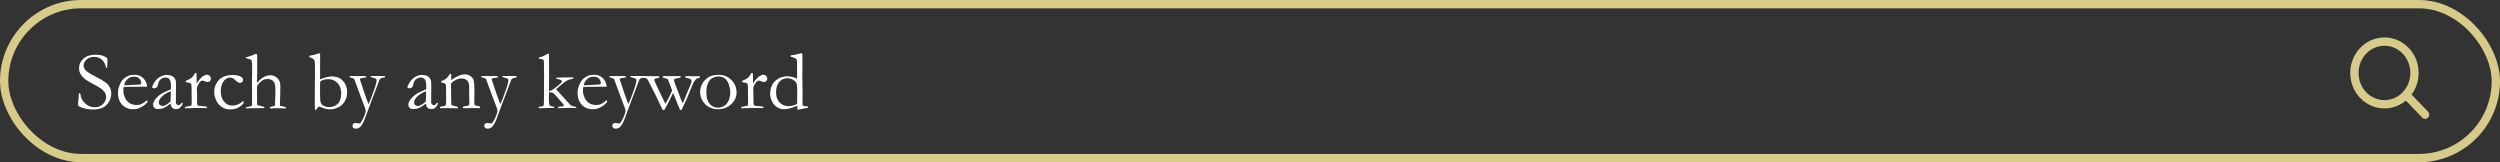 <svg width="601" height="39" viewBox="0 0 601 39" fill="none" xmlns="http://www.w3.org/2000/svg">
<rect x="0" y="0" width="601" height="39" fill="#333333" stroke="none"/>
<rect x="1" y="1" width="599" height="37" rx="18.5" stroke="#D6CB89" stroke-width="2"/>
<path d="M580.443 17.535C580.443 21.733 577.175 25.071 573.222 25.071C569.268 25.071 566 21.733 566 17.535C566 13.338 569.268 10 573.222 10C577.175 10 580.443 13.338 580.443 17.535Z" stroke="#D6CB89" stroke-width="2"/>
<line x1="1" y1="-1" x2="6.713" y2="-1" transform="matrix(0.694 0.72 -0.694 0.72 577.648 23.445)" stroke="#D6CB89" stroke-width="2" stroke-linecap="round"/>
<path d="M25.764 13.949C25.816 14.379 25.842 14.626 25.842 14.691L25.803 15.56C25.79 15.932 25.773 16.169 25.754 16.273C25.695 16.299 25.646 16.312 25.607 16.312L25.52 16.293C25.311 15.382 24.956 14.717 24.455 14.301C23.96 13.884 23.355 13.676 22.639 13.676C21.896 13.676 21.288 13.884 20.812 14.301C20.337 14.717 20.1 15.203 20.1 15.756C20.1 16.179 20.266 16.566 20.598 16.918C20.93 17.27 21.779 17.797 23.146 18.5C24.188 19.04 24.934 19.483 25.383 19.828C25.832 20.167 26.171 20.561 26.398 21.01C26.626 21.459 26.74 21.96 26.74 22.514C26.74 23.21 26.558 23.865 26.193 24.477C25.835 25.088 25.35 25.551 24.738 25.863C24.126 26.169 23.316 26.322 22.307 26.322C21.428 26.322 20.585 26.182 19.777 25.902C19.302 25.733 19.012 25.596 18.908 25.492C18.804 25.388 18.752 25.277 18.752 25.16C18.752 25.088 18.759 24.997 18.771 24.887C18.863 24.119 18.912 23.487 18.918 22.992C18.931 22.686 18.954 22.507 18.986 22.455C19.012 22.41 19.061 22.387 19.133 22.387C19.191 22.387 19.237 22.41 19.27 22.455C19.309 22.494 19.335 22.572 19.348 22.689C19.419 23.49 19.79 24.206 20.461 24.838C21.125 25.469 21.877 25.785 22.717 25.785C23.231 25.785 23.703 25.678 24.133 25.463C24.569 25.248 24.908 24.939 25.148 24.535C25.396 24.125 25.52 23.728 25.52 23.344C25.52 22.816 25.334 22.335 24.963 21.898C24.592 21.462 23.846 20.954 22.727 20.375C21.607 19.789 20.878 19.363 20.539 19.096C19.992 18.66 19.582 18.197 19.309 17.709C19.107 17.331 19.006 16.892 19.006 16.391C19.006 15.486 19.364 14.721 20.08 14.096C20.796 13.464 21.756 13.148 22.961 13.148C23.625 13.148 24.198 13.223 24.68 13.373C25.031 13.49 25.393 13.682 25.764 13.949ZM35.324 20.844L31.408 20.873H30.666C30.366 20.873 30.061 20.886 29.748 20.912C29.689 21.107 29.66 21.241 29.66 21.312L29.67 21.41V21.508L29.66 21.986C29.66 22.384 29.784 22.872 30.031 23.451C30.285 24.024 30.643 24.463 31.105 24.77C31.574 25.069 32.157 25.229 32.853 25.248C33.225 25.229 33.521 25.183 33.742 25.111C33.964 25.04 34.276 24.874 34.68 24.613L35.383 24.037L35.441 24.428C35.441 24.473 35.438 24.522 35.432 24.574C35.139 24.945 34.768 25.271 34.318 25.551C33.869 25.831 33.413 26.036 32.951 26.166C32.73 26.225 32.365 26.254 31.857 26.254C31.395 26.254 30.939 26.16 30.49 25.971C29.826 25.684 29.302 25.225 28.918 24.594C28.54 23.956 28.352 23.184 28.352 22.279C28.352 21.993 28.404 21.625 28.508 21.176C28.619 20.727 28.814 20.248 29.094 19.74C29.283 19.395 29.514 19.112 29.787 18.891C30.178 18.578 30.52 18.36 30.812 18.236C31.236 18.061 31.727 17.973 32.287 17.973C32.893 17.973 33.387 18.083 33.772 18.305C34.292 18.598 34.68 18.975 34.934 19.438C35.194 19.9 35.324 20.323 35.324 20.707V20.844ZM29.875 20.492H30.334C30.666 20.492 31.656 20.44 33.303 20.336C33.563 20.323 33.723 20.297 33.781 20.258C33.898 20.134 33.957 20.023 33.957 19.926C33.957 19.724 33.892 19.496 33.762 19.242C33.632 18.982 33.43 18.783 33.156 18.646C32.889 18.503 32.577 18.432 32.219 18.432C31.463 18.432 30.858 18.715 30.402 19.281C30.051 19.711 29.875 20.115 29.875 20.492ZM43.869 24.672C43.908 24.756 43.928 24.818 43.928 24.857C43.928 24.955 43.85 25.128 43.693 25.375C43.492 25.701 43.267 25.938 43.02 26.088C42.863 26.186 42.648 26.234 42.375 26.234C41.906 26.234 41.555 26.091 41.32 25.805C41.177 25.635 41.076 25.333 41.018 24.896L39.924 25.658C39.54 25.88 39.247 26.02 39.045 26.078C38.719 26.163 38.329 26.205 37.873 26.205C37.541 26.205 37.277 26.107 37.082 25.912C36.893 25.71 36.799 25.453 36.799 25.141C36.799 24.691 37.072 24.154 37.619 23.529C38.172 22.904 38.921 22.393 39.865 21.996C40.529 21.716 40.936 21.537 41.086 21.459C41.099 21.244 41.105 21.01 41.105 20.756C41.105 19.929 40.988 19.369 40.754 19.076C40.526 18.783 40.197 18.637 39.768 18.637C39.318 18.637 38.898 18.812 38.508 19.164C38.267 19.385 38.085 19.802 37.961 20.414C37.922 20.583 37.847 20.766 37.736 20.961C37.456 21.143 37.232 21.234 37.062 21.234C36.919 21.234 36.789 21.192 36.672 21.107C36.607 21.062 36.574 21.01 36.574 20.951C36.574 20.782 36.753 20.401 37.111 19.809C37.476 19.21 37.932 18.764 38.478 18.471C39.032 18.171 39.514 18.021 39.924 18.021C40.484 18.021 40.9 18.074 41.174 18.178C41.447 18.275 41.688 18.451 41.897 18.705C42.105 18.959 42.232 19.236 42.277 19.535C42.303 19.678 42.316 20.189 42.316 21.068L42.287 22.621L42.297 23.754C42.297 23.904 42.294 24.031 42.287 24.135C42.281 24.324 42.277 24.463 42.277 24.555C42.277 24.77 42.339 24.942 42.463 25.072C42.587 25.203 42.733 25.268 42.902 25.268C43.15 25.268 43.361 25.144 43.537 24.896L43.654 24.74C43.687 24.721 43.758 24.698 43.869 24.672ZM40.998 24.389C41.044 23.562 41.066 22.979 41.066 22.641C41.066 22.465 41.057 22.227 41.037 21.928C40.601 22.084 40.139 22.322 39.65 22.641C39.162 22.96 38.775 23.328 38.488 23.744C38.28 24.044 38.176 24.327 38.176 24.594C38.176 24.848 38.26 25.059 38.43 25.229C38.605 25.398 38.824 25.482 39.084 25.482C39.286 25.482 39.53 25.411 39.816 25.268C40.194 25.079 40.588 24.786 40.998 24.389ZM44.455 26.029L44.416 25.902C44.416 25.857 44.445 25.788 44.504 25.697L45.08 25.58L45.891 25.434C45.956 25.401 46.001 25.355 46.027 25.297C46.066 25.212 46.086 24.962 46.086 24.545C46.086 22.331 46.073 21.055 46.047 20.717C46.021 20.372 45.962 20.154 45.871 20.062C45.78 19.971 45.546 19.9 45.168 19.848C44.947 19.815 44.771 19.773 44.641 19.721L44.68 19.428C45.363 19.148 45.822 18.907 46.057 18.705C46.382 18.412 46.659 18.028 46.887 17.553L47.219 17.562C47.258 17.888 47.277 18.611 47.277 19.73L47.268 19.896C47.268 19.936 47.274 19.997 47.287 20.082C47.535 19.633 47.844 19.219 48.215 18.842L48.44 18.617C48.531 18.513 48.618 18.432 48.703 18.373C49.159 18.1 49.497 17.963 49.719 17.963C50.005 17.963 50.24 18.061 50.422 18.256C50.604 18.445 50.695 18.679 50.695 18.959C50.695 19.18 50.63 19.353 50.5 19.477C50.324 19.639 50.122 19.721 49.895 19.721C49.79 19.721 49.585 19.665 49.279 19.555C48.973 19.444 48.772 19.389 48.674 19.389C48.492 19.389 48.365 19.418 48.293 19.477C48.111 19.62 47.889 19.913 47.629 20.355C47.427 20.688 47.326 20.994 47.326 21.273L47.375 22.885L47.395 24.818C47.414 25.04 47.44 25.183 47.473 25.248C47.499 25.294 47.564 25.349 47.668 25.414C48.371 25.473 48.788 25.515 48.918 25.541C49.009 25.547 49.078 25.554 49.123 25.561C49.403 25.567 49.598 25.606 49.709 25.678C49.768 25.71 49.797 25.759 49.797 25.824C49.797 25.863 49.771 25.915 49.719 25.98L48.635 25.971L48.225 25.961L47.629 25.971H46.633L46.096 26L44.455 26.029ZM58.537 24.213L58.547 24.848C58.039 25.388 57.538 25.766 57.043 25.98C56.548 26.195 55.965 26.303 55.295 26.303C54.566 26.303 53.908 26.114 53.322 25.736C52.736 25.352 52.284 24.812 51.965 24.115C51.652 23.419 51.496 22.735 51.496 22.064C51.496 21.329 51.685 20.635 52.062 19.984C52.447 19.327 52.951 18.838 53.576 18.52C54.208 18.194 54.999 18.031 55.949 18.031C56.861 18.031 57.554 18.188 58.029 18.5C58.296 18.682 58.43 18.917 58.43 19.203C58.43 19.412 58.361 19.584 58.225 19.721C58.088 19.857 57.912 19.926 57.697 19.926C57.372 19.926 57.014 19.724 56.623 19.32C56.382 19.073 56.164 18.904 55.969 18.812C55.773 18.715 55.555 18.666 55.315 18.666C54.735 18.666 54.253 18.904 53.869 19.379C53.335 20.056 53.068 20.906 53.068 21.928C53.068 22.982 53.342 23.822 53.889 24.447C54.435 25.072 55.074 25.385 55.803 25.385C56.31 25.385 56.76 25.303 57.15 25.141C57.547 24.971 58.01 24.662 58.537 24.213ZM59.172 25.766C59.934 25.629 60.373 25.525 60.49 25.453C60.562 25.408 60.598 25.303 60.598 25.141L60.588 24.496L60.598 23.354L60.578 20.443L60.588 19.359V18.588L60.617 17.641C60.617 16.156 60.601 15.271 60.568 14.984C60.542 14.691 60.487 14.509 60.402 14.438C60.246 14.288 59.816 14.132 59.113 13.969V13.92C59.113 13.874 59.12 13.809 59.133 13.725C59.224 13.712 59.312 13.695 59.397 13.676C59.481 13.656 59.562 13.643 59.641 13.637C60.415 13.415 60.978 13.2 61.33 12.992H61.809C61.822 13.175 61.828 13.751 61.828 14.721L61.818 15.961L61.828 17.562L61.789 19.535C61.789 19.652 61.796 19.783 61.809 19.926C62.219 19.451 62.518 19.135 62.707 18.979C63.046 18.705 63.407 18.49 63.791 18.334C64.175 18.171 64.579 18.09 65.002 18.09C65.803 18.09 66.457 18.428 66.965 19.105C67.258 19.503 67.404 20.066 67.404 20.795L67.375 21.791L67.385 22.348L67.346 23.314C67.32 24.115 67.307 24.59 67.307 24.74C67.307 24.91 67.313 25.137 67.326 25.424L67.883 25.551C68.254 25.629 68.54 25.701 68.742 25.766L68.732 26.068L66.652 26.01C66.535 26.01 66.216 26.023 65.695 26.049C65.376 26.062 65.191 26.068 65.139 26.068H64.924C64.891 26.01 64.875 25.961 64.875 25.922V25.834C64.966 25.717 65.135 25.639 65.383 25.6L65.969 25.463C66.047 25.398 66.092 25.329 66.106 25.258C66.132 25.088 66.161 24.249 66.193 22.738L66.213 22.016C66.239 21.254 66.18 20.622 66.037 20.121C65.946 19.776 65.738 19.503 65.412 19.301C65.093 19.092 64.722 18.988 64.299 18.988C63.947 18.988 63.615 19.063 63.303 19.213C63.088 19.324 62.831 19.516 62.531 19.789C62.232 20.062 62.023 20.297 61.906 20.492C61.828 20.622 61.789 20.837 61.789 21.137L61.799 21.82L61.779 22.533C61.779 22.592 61.789 22.999 61.809 23.754L61.799 24.379L61.818 25.062C61.825 25.16 61.835 25.232 61.848 25.277L63.225 25.609C63.296 25.629 63.404 25.668 63.547 25.727L63.576 25.834C63.576 25.866 63.56 25.919 63.527 25.99C63.339 25.997 63.195 26 63.098 26L62.336 25.99L60.656 26.01L59.397 26.049C59.331 26.042 59.234 26.036 59.103 26.029L59.094 25.961C59.094 25.909 59.12 25.844 59.172 25.766ZM74.348 13.725V13.676C74.348 13.611 74.374 13.52 74.426 13.402C75.135 13.279 75.891 13.09 76.691 12.836C76.737 12.829 76.809 12.826 76.906 12.826C76.939 12.93 76.955 12.999 76.955 13.031V15.941L76.945 16.869L76.955 17.904L76.936 18.744C76.936 18.777 76.942 18.887 76.955 19.076L77.756 18.773C77.841 18.747 78.12 18.663 78.596 18.52C79.201 18.422 79.553 18.373 79.65 18.373C80.301 18.373 80.887 18.477 81.408 18.686C81.727 18.816 82.043 19.034 82.356 19.34C82.668 19.639 82.899 19.958 83.049 20.297C83.309 20.915 83.439 21.449 83.439 21.898C83.439 22.608 83.394 23.1 83.303 23.373C83.081 24.024 82.811 24.538 82.492 24.916C82.173 25.294 81.727 25.616 81.154 25.883C80.581 26.15 79.973 26.283 79.328 26.283C78.736 26.283 78.176 26.172 77.648 25.951C77.121 25.73 76.825 25.619 76.76 25.619C76.558 25.619 76.301 25.886 75.988 26.42L75.705 26.41C75.679 25.974 75.666 25.437 75.666 24.799L75.686 23.344L75.676 22.602L75.695 20.473L75.676 20.062L75.715 19.057V18.197L75.725 17.846C75.725 17.774 75.721 17.491 75.715 16.996V16.41C75.734 15.277 75.686 14.623 75.568 14.447C75.38 14.167 74.973 13.926 74.348 13.725ZM78.986 25.746C79.976 25.746 80.728 25.469 81.242 24.916C81.763 24.356 82.023 23.526 82.023 22.426C82.023 21.417 81.731 20.6 81.144 19.975C80.559 19.35 79.836 19.037 78.977 19.037C78.352 19.037 77.828 19.138 77.404 19.34C77.15 19.463 77.007 19.578 76.975 19.682C76.949 19.786 76.936 20.482 76.936 21.771C76.936 23.301 76.968 24.197 77.033 24.457C77.144 24.861 77.346 25.15 77.639 25.326C78.101 25.606 78.55 25.746 78.986 25.746ZM84.074 18.305C84.217 18.292 84.338 18.285 84.436 18.285H84.904L85.539 18.266L86.369 18.295L87.043 18.275C87.401 18.275 87.723 18.298 88.01 18.344C88.036 18.409 88.049 18.461 88.049 18.5L88.039 18.578C87.902 18.643 87.691 18.689 87.404 18.715C87.001 18.747 86.711 18.819 86.535 18.93L86.516 19.037C86.516 19.102 86.542 19.2 86.594 19.33C86.626 19.408 86.669 19.525 86.721 19.682C86.864 20.163 87.173 21.094 87.648 22.475C87.993 23.471 88.312 24.327 88.606 25.043C88.788 24.652 88.996 24.158 89.231 23.559L90.061 21.244C90.243 20.736 90.383 20.229 90.481 19.721C90.519 19.519 90.539 19.359 90.539 19.242C90.539 19.145 90.497 19.053 90.412 18.969C90.328 18.884 90.158 18.812 89.904 18.754C89.442 18.637 89.191 18.565 89.152 18.539C89.113 18.506 89.091 18.441 89.084 18.344C89.123 18.311 89.169 18.285 89.221 18.266H89.826L90.481 18.275L91.457 18.266L92.082 18.275L92.238 18.266C92.284 18.266 92.359 18.272 92.463 18.285C92.528 18.318 92.561 18.37 92.561 18.441C92.561 18.506 92.531 18.565 92.473 18.617L92.277 18.646C91.9 18.699 91.61 18.796 91.408 18.939C91.297 19.018 91.203 19.18 91.125 19.428C91.099 19.519 91.057 19.636 90.998 19.779C90.966 19.857 90.917 19.988 90.852 20.17C90.793 20.352 90.715 20.567 90.617 20.814L90.5 21.088L90.49 21.137L88.83 25.512L87.619 28.803C87.541 28.965 87.45 29.167 87.346 29.408C87.098 29.87 86.952 30.124 86.906 30.17C86.711 30.411 86.542 30.58 86.398 30.678L85.9 30.893C85.803 30.919 85.699 30.932 85.588 30.932C85.295 30.932 85.08 30.866 84.943 30.736C84.807 30.613 84.738 30.44 84.738 30.219C84.738 30.01 84.839 29.822 85.041 29.652C85.106 29.633 85.171 29.607 85.236 29.574L85.363 29.545C85.943 29.649 86.304 29.701 86.447 29.701C86.584 29.63 86.685 29.545 86.75 29.447C87.069 28.972 87.342 28.441 87.57 27.855C87.798 27.27 87.912 26.876 87.912 26.674C87.912 26.453 87.828 26.13 87.658 25.707L86.574 22.836C86.424 22.465 85.978 21.254 85.236 19.203C85.191 19.073 85.132 18.975 85.061 18.91L84.397 18.666L84.191 18.627C84.081 18.581 84.025 18.516 84.025 18.432L84.074 18.305ZM105.236 24.672C105.275 24.756 105.295 24.818 105.295 24.857C105.295 24.955 105.217 25.128 105.061 25.375C104.859 25.701 104.634 25.938 104.387 26.088C104.23 26.186 104.016 26.234 103.742 26.234C103.273 26.234 102.922 26.091 102.688 25.805C102.544 25.635 102.443 25.333 102.385 24.896L101.291 25.658C100.907 25.88 100.614 26.02 100.412 26.078C100.087 26.163 99.696 26.205 99.24 26.205C98.908 26.205 98.644 26.107 98.449 25.912C98.26 25.71 98.166 25.453 98.166 25.141C98.166 24.691 98.439 24.154 98.986 23.529C99.54 22.904 100.288 22.393 101.232 21.996C101.896 21.716 102.303 21.537 102.453 21.459C102.466 21.244 102.473 21.01 102.473 20.756C102.473 19.929 102.355 19.369 102.121 19.076C101.893 18.783 101.564 18.637 101.135 18.637C100.686 18.637 100.266 18.812 99.875 19.164C99.634 19.385 99.452 19.802 99.328 20.414C99.289 20.583 99.214 20.766 99.103 20.961C98.824 21.143 98.599 21.234 98.43 21.234C98.287 21.234 98.156 21.192 98.039 21.107C97.974 21.062 97.941 21.01 97.941 20.951C97.941 20.782 98.12 20.401 98.478 19.809C98.843 19.21 99.299 18.764 99.846 18.471C100.399 18.171 100.881 18.021 101.291 18.021C101.851 18.021 102.268 18.074 102.541 18.178C102.814 18.275 103.055 18.451 103.264 18.705C103.472 18.959 103.599 19.236 103.645 19.535C103.671 19.678 103.684 20.189 103.684 21.068L103.654 22.621L103.664 23.754C103.664 23.904 103.661 24.031 103.654 24.135C103.648 24.324 103.645 24.463 103.645 24.555C103.645 24.77 103.706 24.942 103.83 25.072C103.954 25.203 104.1 25.268 104.27 25.268C104.517 25.268 104.729 25.144 104.904 24.896L105.021 24.74C105.054 24.721 105.126 24.698 105.236 24.672ZM102.365 24.389C102.411 23.562 102.434 22.979 102.434 22.641C102.434 22.465 102.424 22.227 102.404 21.928C101.968 22.084 101.506 22.322 101.018 22.641C100.529 22.96 100.142 23.328 99.856 23.744C99.647 24.044 99.543 24.327 99.543 24.594C99.543 24.848 99.628 25.059 99.797 25.229C99.973 25.398 100.191 25.482 100.451 25.482C100.653 25.482 100.897 25.411 101.184 25.268C101.561 25.079 101.955 24.786 102.365 24.389ZM105.793 25.688C105.956 25.642 106.145 25.603 106.359 25.57C106.77 25.512 107.014 25.443 107.092 25.365C107.176 25.287 107.219 25.108 107.219 24.828L107.238 24.477C107.245 24.346 107.248 24.18 107.248 23.979L107.229 20.98C107.229 20.577 107.176 20.316 107.072 20.199C106.896 20.017 106.571 19.89 106.096 19.818V19.467C106.571 19.337 106.936 19.167 107.189 18.959C107.561 18.666 107.873 18.269 108.127 17.768L108.459 17.777C108.479 18.083 108.488 18.301 108.488 18.432V19.076L108.498 19.252C108.576 19.2 108.667 19.135 108.771 19.057C109.162 18.764 109.562 18.526 109.973 18.344C110.383 18.155 110.747 18.025 111.066 17.953C111.268 17.901 111.496 17.875 111.75 17.875C112.284 17.875 112.743 18.018 113.127 18.305C113.511 18.591 113.758 18.93 113.869 19.32C113.986 19.704 114.045 20.473 114.045 21.625V23.1C114.045 23.139 114.038 23.269 114.025 23.49C114.019 23.712 114.016 23.965 114.016 24.252C114.016 24.708 114.035 24.997 114.074 25.121C114.107 25.206 114.191 25.29 114.328 25.375C114.953 25.46 115.318 25.561 115.422 25.678V25.756C115.422 25.821 115.402 25.902 115.363 26H115.178L113.889 25.99L112.619 26.01C112.15 26.023 111.717 26.02 111.32 26L111.262 25.795C111.262 25.756 111.285 25.704 111.33 25.639C111.506 25.561 111.753 25.509 112.072 25.482C112.261 25.469 112.391 25.45 112.463 25.424C112.535 25.398 112.622 25.346 112.727 25.268C112.805 25.111 112.844 24.981 112.844 24.877C112.844 24.831 112.837 24.74 112.824 24.604C112.805 24.304 112.792 23.559 112.785 22.367V21.859L112.805 21.078C112.805 20.238 112.635 19.659 112.297 19.34C111.958 19.021 111.506 18.861 110.939 18.861C110.503 18.861 110.077 18.959 109.66 19.154C109.243 19.343 108.84 19.63 108.449 20.014C108.436 20.326 108.43 20.593 108.43 20.814L108.459 22.973C108.459 24.099 108.475 24.789 108.508 25.043C108.521 25.147 108.544 25.219 108.576 25.258C108.628 25.31 108.732 25.352 108.889 25.385C109.045 25.417 109.224 25.463 109.426 25.521C109.634 25.58 109.771 25.616 109.836 25.629C109.966 25.662 110.054 25.727 110.1 25.824L110.09 26.02H109.064L106.955 25.99C106.467 26.003 106.158 26.01 106.027 26.01H105.783L105.764 25.883C105.764 25.837 105.773 25.772 105.793 25.688ZM115.754 18.305C115.897 18.292 116.018 18.285 116.115 18.285H116.584L117.219 18.266L118.049 18.295L118.723 18.275C119.081 18.275 119.403 18.298 119.689 18.344C119.715 18.409 119.729 18.461 119.729 18.5L119.719 18.578C119.582 18.643 119.37 18.689 119.084 18.715C118.68 18.747 118.391 18.819 118.215 18.93L118.195 19.037C118.195 19.102 118.221 19.2 118.273 19.33C118.306 19.408 118.348 19.525 118.4 19.682C118.544 20.163 118.853 21.094 119.328 22.475C119.673 23.471 119.992 24.327 120.285 25.043C120.467 24.652 120.676 24.158 120.91 23.559L121.74 21.244C121.923 20.736 122.062 20.229 122.16 19.721C122.199 19.519 122.219 19.359 122.219 19.242C122.219 19.145 122.176 19.053 122.092 18.969C122.007 18.884 121.838 18.812 121.584 18.754C121.122 18.637 120.871 18.565 120.832 18.539C120.793 18.506 120.77 18.441 120.764 18.344C120.803 18.311 120.848 18.285 120.9 18.266H121.506L122.16 18.275L123.137 18.266L123.762 18.275L123.918 18.266C123.964 18.266 124.038 18.272 124.143 18.285C124.208 18.318 124.24 18.37 124.24 18.441C124.24 18.506 124.211 18.565 124.152 18.617L123.957 18.646C123.579 18.699 123.29 18.796 123.088 18.939C122.977 19.018 122.883 19.18 122.805 19.428C122.779 19.519 122.736 19.636 122.678 19.779C122.645 19.857 122.596 19.988 122.531 20.17C122.473 20.352 122.395 20.567 122.297 20.814L122.18 21.088L122.17 21.137L120.51 25.512L119.299 28.803C119.221 28.965 119.13 29.167 119.025 29.408C118.778 29.87 118.632 30.124 118.586 30.17C118.391 30.411 118.221 30.58 118.078 30.678L117.58 30.893C117.482 30.919 117.378 30.932 117.268 30.932C116.975 30.932 116.76 30.866 116.623 30.736C116.486 30.613 116.418 30.44 116.418 30.219C116.418 30.01 116.519 29.822 116.721 29.652C116.786 29.633 116.851 29.607 116.916 29.574L117.043 29.545C117.622 29.649 117.984 29.701 118.127 29.701C118.264 29.63 118.365 29.545 118.43 29.447C118.749 28.972 119.022 28.441 119.25 27.855C119.478 27.27 119.592 26.876 119.592 26.674C119.592 26.453 119.507 26.13 119.338 25.707L118.254 22.836C118.104 22.465 117.658 21.254 116.916 19.203C116.87 19.073 116.812 18.975 116.74 18.91L116.076 18.666L115.871 18.627C115.76 18.581 115.705 18.516 115.705 18.432L115.754 18.305ZM129.504 26L129.484 25.717C129.536 25.678 129.585 25.655 129.631 25.648C129.676 25.635 129.839 25.619 130.119 25.6C130.406 25.58 130.585 25.518 130.656 25.414C130.728 25.303 130.764 24.857 130.764 24.076L130.783 20.219L130.764 19.535C130.764 19.477 130.77 19.259 130.783 18.881C130.796 18.705 130.803 18.494 130.803 18.246L130.764 16.547L130.773 15.062C130.773 14.704 130.721 14.477 130.617 14.379C130.52 14.275 130.165 14.18 129.553 14.096V13.979C129.553 13.94 129.556 13.884 129.562 13.812C129.934 13.734 130.262 13.637 130.549 13.52C130.699 13.454 131.079 13.253 131.691 12.914H131.994C131.988 13.064 131.984 13.155 131.984 13.188V14.037L131.975 14.457L132.004 15.229L131.994 16.391L132.004 18.324L131.975 20.727V21.469C131.975 21.56 131.978 21.687 131.984 21.85L132.092 21.859C132.313 21.859 132.538 21.778 132.766 21.615C133.788 20.886 134.429 20.391 134.689 20.131C134.95 19.864 135.08 19.672 135.08 19.555C135.08 19.483 135.038 19.392 134.953 19.281C134.758 19.177 134.54 19.105 134.299 19.066C134.227 19.053 134.149 19.037 134.064 19.018C133.947 18.985 133.85 18.962 133.771 18.949L133.752 18.852C133.752 18.806 133.768 18.741 133.801 18.656C134.829 18.617 135.725 18.598 136.486 18.598C136.916 18.598 137.375 18.607 137.863 18.627V18.754C137.863 18.799 137.847 18.858 137.814 18.93C137.717 18.949 137.564 18.979 137.355 19.018C136.952 19.083 136.646 19.174 136.438 19.291C135.936 19.558 135.419 19.932 134.885 20.414C134.566 20.701 134.289 20.941 134.055 21.137L133.703 21.439C133.729 21.485 133.771 21.54 133.83 21.605C133.856 21.631 133.908 21.69 133.986 21.781C134.064 21.872 134.204 22.025 134.406 22.24C135.109 22.982 135.63 23.555 135.969 23.959C136.079 24.089 136.203 24.232 136.34 24.389C136.848 24.955 137.144 25.271 137.229 25.336C137.411 25.453 137.681 25.544 138.039 25.609C138.208 25.642 138.355 25.671 138.479 25.697C138.505 25.775 138.518 25.837 138.518 25.883L138.508 25.98C138.046 25.941 137.714 25.922 137.512 25.922H137.336L134.621 26C134.517 26.013 134.445 26.02 134.406 26.02C134.341 26.02 134.273 26.006 134.201 25.98C134.182 25.928 134.172 25.883 134.172 25.844V25.775C134.211 25.717 134.247 25.681 134.279 25.668C134.924 25.616 135.298 25.574 135.402 25.541C135.461 25.528 135.516 25.492 135.568 25.434C135.568 25.323 135.474 25.144 135.285 24.896C135.096 24.649 134.624 24.105 133.869 23.266C133.387 22.732 133.075 22.422 132.932 22.338C132.795 22.247 132.603 22.201 132.355 22.201H131.984C131.958 22.436 131.945 22.973 131.945 23.812C131.945 24.594 132.01 25.095 132.141 25.316C132.212 25.44 132.382 25.518 132.648 25.551C132.915 25.583 133.088 25.632 133.166 25.697C133.218 25.736 133.251 25.828 133.264 25.971C132.873 25.964 132.544 25.961 132.277 25.961C131.848 25.961 131.379 25.971 130.871 25.99C130.565 26.003 130.324 26.01 130.148 26.01C130.018 26.01 129.803 26.006 129.504 26ZM145.812 20.844L141.896 20.873H141.154C140.855 20.873 140.549 20.886 140.236 20.912C140.178 21.107 140.148 21.241 140.148 21.312L140.158 21.41V21.508L140.148 21.986C140.148 22.384 140.272 22.872 140.52 23.451C140.773 24.024 141.132 24.463 141.594 24.77C142.062 25.069 142.645 25.229 143.342 25.248C143.713 25.229 144.009 25.183 144.23 25.111C144.452 25.04 144.764 24.874 145.168 24.613L145.871 24.037L145.93 24.428C145.93 24.473 145.926 24.522 145.92 24.574C145.627 24.945 145.256 25.271 144.807 25.551C144.357 25.831 143.902 26.036 143.439 26.166C143.218 26.225 142.854 26.254 142.346 26.254C141.883 26.254 141.428 26.16 140.979 25.971C140.314 25.684 139.79 25.225 139.406 24.594C139.029 23.956 138.84 23.184 138.84 22.279C138.84 21.993 138.892 21.625 138.996 21.176C139.107 20.727 139.302 20.248 139.582 19.74C139.771 19.395 140.002 19.112 140.275 18.891C140.666 18.578 141.008 18.36 141.301 18.236C141.724 18.061 142.215 17.973 142.775 17.973C143.381 17.973 143.876 18.083 144.26 18.305C144.781 18.598 145.168 18.975 145.422 19.438C145.682 19.9 145.812 20.323 145.812 20.707V20.844ZM140.363 20.492H140.822C141.154 20.492 142.144 20.44 143.791 20.336C144.051 20.323 144.211 20.297 144.27 20.258C144.387 20.134 144.445 20.023 144.445 19.926C144.445 19.724 144.38 19.496 144.25 19.242C144.12 18.982 143.918 18.783 143.645 18.646C143.378 18.503 143.065 18.432 142.707 18.432C141.952 18.432 141.346 18.715 140.891 19.281C140.539 19.711 140.363 20.115 140.363 20.492ZM146.535 18.305C146.678 18.292 146.799 18.285 146.896 18.285H147.365L148 18.266L148.83 18.295L149.504 18.275C149.862 18.275 150.184 18.298 150.471 18.344C150.497 18.409 150.51 18.461 150.51 18.5L150.5 18.578C150.363 18.643 150.152 18.689 149.865 18.715C149.462 18.747 149.172 18.819 148.996 18.93L148.977 19.037C148.977 19.102 149.003 19.2 149.055 19.33C149.087 19.408 149.13 19.525 149.182 19.682C149.325 20.163 149.634 21.094 150.109 22.475C150.454 23.471 150.773 24.327 151.066 25.043C151.249 24.652 151.457 24.158 151.691 23.559L152.521 21.244C152.704 20.736 152.844 20.229 152.941 19.721C152.98 19.519 153 19.359 153 19.242C153 19.145 152.958 19.053 152.873 18.969C152.788 18.884 152.619 18.812 152.365 18.754C151.903 18.637 151.652 18.565 151.613 18.539C151.574 18.506 151.551 18.441 151.545 18.344C151.584 18.311 151.63 18.285 151.682 18.266H152.287L152.941 18.275L153.918 18.266L154.543 18.275L154.699 18.266C154.745 18.266 154.82 18.272 154.924 18.285C154.989 18.318 155.021 18.37 155.021 18.441C155.021 18.506 154.992 18.565 154.934 18.617L154.738 18.646C154.361 18.699 154.071 18.796 153.869 18.939C153.758 19.018 153.664 19.18 153.586 19.428C153.56 19.519 153.518 19.636 153.459 19.779C153.426 19.857 153.378 19.988 153.312 20.17C153.254 20.352 153.176 20.567 153.078 20.814L152.961 21.088L152.951 21.137L151.291 25.512L150.08 28.803C150.002 28.965 149.911 29.167 149.807 29.408C149.559 29.87 149.413 30.124 149.367 30.17C149.172 30.411 149.003 30.58 148.859 30.678L148.361 30.893C148.264 30.919 148.16 30.932 148.049 30.932C147.756 30.932 147.541 30.866 147.404 30.736C147.268 30.613 147.199 30.44 147.199 30.219C147.199 30.01 147.3 29.822 147.502 29.652C147.567 29.633 147.632 29.607 147.697 29.574L147.824 29.545C148.404 29.649 148.765 29.701 148.908 29.701C149.045 29.63 149.146 29.545 149.211 29.447C149.53 28.972 149.803 28.441 150.031 27.855C150.259 27.27 150.373 26.876 150.373 26.674C150.373 26.453 150.288 26.13 150.119 25.707L149.035 22.836C148.885 22.465 148.439 21.254 147.697 19.203C147.652 19.073 147.593 18.975 147.521 18.91L146.857 18.666L146.652 18.627C146.542 18.581 146.486 18.516 146.486 18.432L146.535 18.305ZM154.553 18.305L158.303 18.314C158.374 18.314 158.423 18.328 158.449 18.354C158.475 18.38 158.488 18.419 158.488 18.471C158.488 18.594 158.439 18.686 158.342 18.744C157.886 18.777 157.603 18.832 157.492 18.91C157.382 18.988 157.326 19.096 157.326 19.232C157.326 19.297 157.333 19.359 157.346 19.418C157.365 19.496 157.46 19.727 157.629 20.111C157.85 20.626 158.244 21.459 158.811 22.611L159.973 24.975C160.637 23.816 161.174 22.738 161.584 21.742L160.988 20.18C160.923 20.037 160.839 19.822 160.734 19.535C160.637 19.249 160.559 19.083 160.5 19.037C160.448 18.985 160.249 18.91 159.904 18.812C159.559 18.715 159.354 18.64 159.289 18.588L159.279 18.52C159.279 18.48 159.299 18.425 159.338 18.354C159.494 18.314 159.618 18.295 159.709 18.295L160.266 18.305H161.486L161.857 18.295L163.059 18.314C163.156 18.314 163.238 18.311 163.303 18.305H163.469C163.508 18.305 163.563 18.308 163.635 18.314L163.615 18.627C163.518 18.686 163.355 18.728 163.127 18.754C162.697 18.799 162.368 18.881 162.141 18.998C162.069 19.076 162.033 19.145 162.033 19.203C162.033 19.346 162.072 19.525 162.15 19.74C162.176 19.805 162.245 20.007 162.355 20.346L163.4 23.1C163.706 23.92 163.941 24.493 164.104 24.818C164.377 24.317 164.761 23.415 165.256 22.113C165.432 21.658 165.666 21.114 165.959 20.482C166.148 20.085 166.242 19.744 166.242 19.457C166.242 19.307 166.187 19.18 166.076 19.076C165.965 18.972 165.708 18.874 165.305 18.783C165.064 18.731 164.885 18.682 164.768 18.637C164.735 18.585 164.719 18.542 164.719 18.51C164.719 18.451 164.755 18.386 164.826 18.314H164.973L165.764 18.305C165.796 18.305 165.946 18.311 166.213 18.324C166.48 18.331 166.74 18.334 166.994 18.334C167.189 18.334 167.414 18.328 167.668 18.314H168.156C168.195 18.328 168.221 18.344 168.234 18.363C168.254 18.383 168.264 18.415 168.264 18.461C168.264 18.533 168.254 18.611 168.234 18.695C167.915 18.734 167.665 18.809 167.482 18.92C167.3 19.024 167.053 19.317 166.74 19.799L164.992 23.998C164.829 24.389 164.546 24.988 164.143 25.795C164.058 25.964 163.993 26.101 163.947 26.205C163.908 26.309 163.869 26.378 163.83 26.41C163.791 26.443 163.739 26.459 163.674 26.459C163.628 26.459 163.566 26.446 163.488 26.42C163.306 26.062 162.902 25.076 162.277 23.461C162.108 23.025 161.952 22.654 161.809 22.348C160.741 24.568 160.041 25.932 159.709 26.439C159.618 26.453 159.549 26.459 159.504 26.459C159.458 26.459 159.393 26.453 159.309 26.439L157.463 22.582L155.773 19.281C155.656 19.079 155.565 18.956 155.5 18.91C155.389 18.838 155.194 18.78 154.914 18.734C154.758 18.708 154.637 18.689 154.553 18.676C154.546 18.578 154.543 18.503 154.543 18.451C154.543 18.419 154.546 18.37 154.553 18.305ZM168.303 22.074C168.303 21.631 168.394 21.16 168.576 20.658C168.765 20.15 169.048 19.698 169.426 19.301C169.803 18.897 170.204 18.598 170.627 18.402C171.219 18.129 171.942 17.992 172.795 17.992C174.012 17.992 175.028 18.409 175.842 19.242C176.662 20.076 177.072 21.078 177.072 22.25C177.072 23.292 176.643 24.223 175.783 25.043C174.93 25.857 173.85 26.264 172.541 26.264C171.734 26.264 170.972 26.052 170.256 25.629C169.722 25.31 169.263 24.838 168.879 24.213C168.495 23.588 168.303 22.875 168.303 22.074ZM172.619 25.883C173.114 25.883 173.589 25.749 174.045 25.482C174.507 25.215 174.875 24.789 175.148 24.203C175.422 23.611 175.559 22.927 175.559 22.152C175.559 21.645 175.451 21.055 175.236 20.385C175.028 19.714 174.702 19.213 174.26 18.881C173.824 18.542 173.309 18.373 172.717 18.373C172.287 18.373 171.848 18.474 171.398 18.676C170.956 18.878 170.578 19.265 170.266 19.838C169.96 20.411 169.807 21.225 169.807 22.279C169.807 23.464 170.074 24.363 170.607 24.975C171.148 25.58 171.818 25.883 172.619 25.883ZM178.205 26.029L178.166 25.902C178.166 25.857 178.195 25.788 178.254 25.697L178.83 25.58L179.641 25.434C179.706 25.401 179.751 25.355 179.777 25.297C179.816 25.212 179.836 24.962 179.836 24.545C179.836 22.331 179.823 21.055 179.797 20.717C179.771 20.372 179.712 20.154 179.621 20.062C179.53 19.971 179.296 19.9 178.918 19.848C178.697 19.815 178.521 19.773 178.391 19.721L178.43 19.428C179.113 19.148 179.572 18.907 179.807 18.705C180.132 18.412 180.409 18.028 180.637 17.553L180.969 17.562C181.008 17.888 181.027 18.611 181.027 19.73L181.018 19.896C181.018 19.936 181.024 19.997 181.037 20.082C181.285 19.633 181.594 19.219 181.965 18.842L182.189 18.617C182.281 18.513 182.368 18.432 182.453 18.373C182.909 18.1 183.247 17.963 183.469 17.963C183.755 17.963 183.99 18.061 184.172 18.256C184.354 18.445 184.445 18.679 184.445 18.959C184.445 19.18 184.38 19.353 184.25 19.477C184.074 19.639 183.872 19.721 183.645 19.721C183.54 19.721 183.335 19.665 183.029 19.555C182.723 19.444 182.521 19.389 182.424 19.389C182.242 19.389 182.115 19.418 182.043 19.477C181.861 19.62 181.639 19.913 181.379 20.355C181.177 20.688 181.076 20.994 181.076 21.273L181.125 22.885L181.145 24.818C181.164 25.04 181.19 25.183 181.223 25.248C181.249 25.294 181.314 25.349 181.418 25.414C182.121 25.473 182.538 25.515 182.668 25.541C182.759 25.547 182.827 25.554 182.873 25.561C183.153 25.567 183.348 25.606 183.459 25.678C183.518 25.71 183.547 25.759 183.547 25.824C183.547 25.863 183.521 25.915 183.469 25.98L182.385 25.971L181.975 25.961L181.379 25.971H180.383L179.846 26L178.205 26.029ZM191.613 18.91L191.623 18.627L191.613 17.484L191.623 15.326C191.623 14.727 191.558 14.346 191.428 14.184C191.298 14.021 190.917 13.855 190.285 13.685C190.24 13.672 190.168 13.653 190.07 13.627V13.52C190.07 13.454 190.077 13.383 190.09 13.305C190.975 13.213 191.737 13.06 192.375 12.846L192.873 12.836C192.899 13.279 192.912 13.773 192.912 14.32L192.873 18.08L192.941 22.318L192.912 24.574C192.912 25.037 192.945 25.297 193.01 25.355C193.14 25.486 193.426 25.554 193.869 25.561C193.96 25.561 194.084 25.567 194.24 25.58V25.756C194.24 25.801 194.237 25.85 194.23 25.902C194.029 25.948 193.82 25.99 193.605 26.029L192.189 26.303C191.981 26.342 191.815 26.361 191.691 26.361V25.424C191.581 25.456 191.408 25.521 191.174 25.619C190.158 26.049 189.224 26.264 188.371 26.264C187.857 26.264 187.333 26.098 186.799 25.766C186.265 25.427 185.855 24.958 185.568 24.359C185.282 23.76 185.139 23.148 185.139 22.523C185.139 21.963 185.233 21.43 185.422 20.922C185.611 20.408 185.858 19.981 186.164 19.643C186.359 19.421 186.636 19.203 186.994 18.988C187.352 18.767 187.648 18.627 187.883 18.568C188.462 18.419 188.85 18.344 189.045 18.344C189.924 18.344 190.646 18.474 191.213 18.734C191.389 18.819 191.522 18.878 191.613 18.91ZM191.623 24.945C191.649 24.509 191.662 23.611 191.662 22.25C191.662 21.098 191.607 20.372 191.496 20.072C191.392 19.766 191.125 19.48 190.695 19.213C190.266 18.939 189.784 18.803 189.25 18.803C188.501 18.803 187.867 19.092 187.346 19.672C186.825 20.251 186.564 21.107 186.564 22.24C186.564 23.236 186.844 24.031 187.404 24.623C187.971 25.215 188.674 25.512 189.514 25.512C189.995 25.512 190.435 25.447 190.832 25.316C191.229 25.186 191.493 25.062 191.623 24.945Z" fill="white"/>
</svg>
